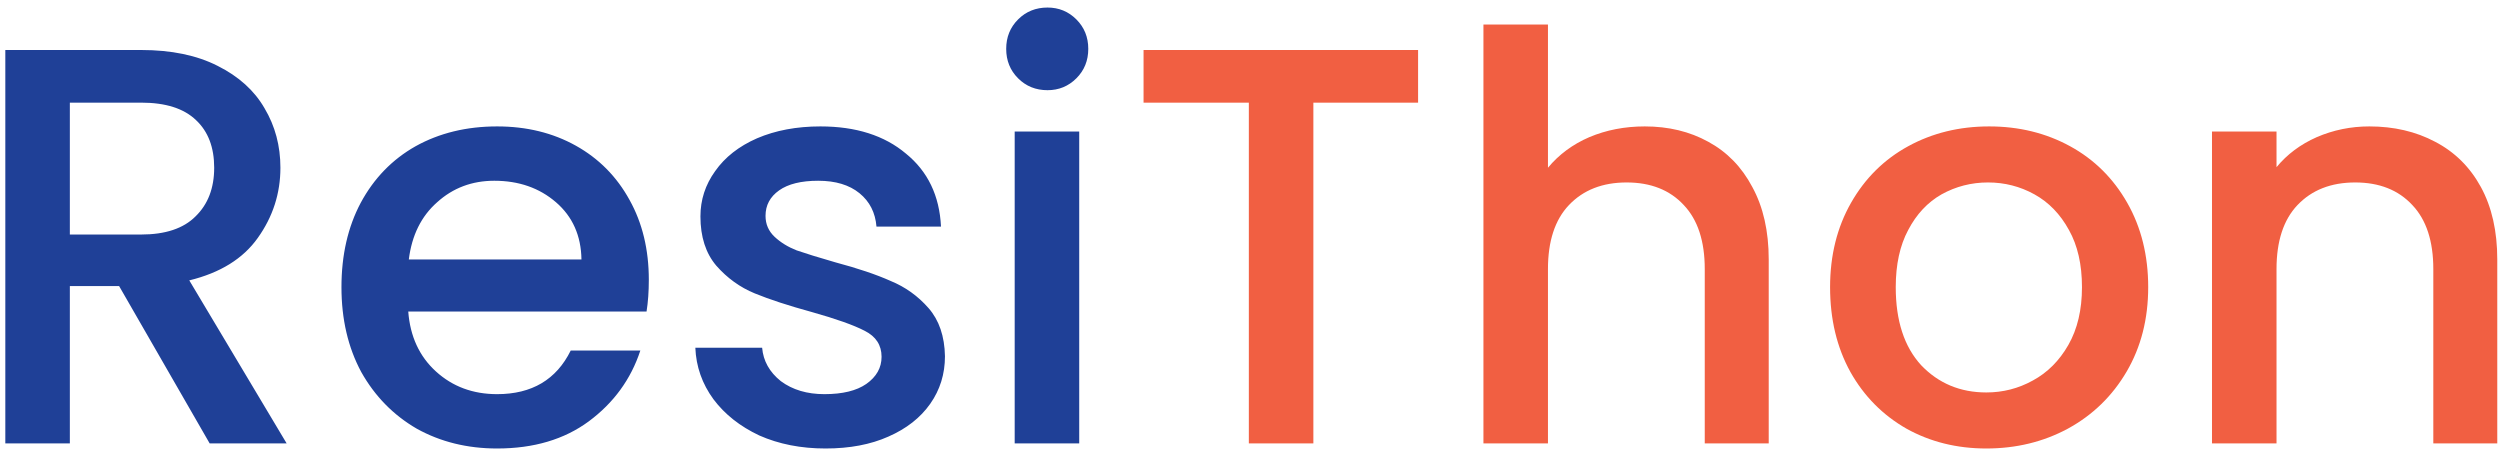 <svg width="265" height="48" viewBox="0 0 265 48" fill="none" xmlns="http://www.w3.org/2000/svg">
<path d="M22.224 47L12.624 30.32H7.404V47H0.564V5.3H14.964C18.165 5.3 20.864 5.86 23.064 6.98C25.305 8.1 26.965 9.6 28.044 11.48C29.165 13.36 29.724 15.46 29.724 17.78C29.724 20.5 28.924 22.98 27.325 25.22C25.765 27.42 23.345 28.92 20.064 29.72L30.384 47H22.224ZM7.404 24.86H14.964C17.524 24.86 19.445 24.22 20.724 22.94C22.044 21.66 22.704 19.94 22.704 17.78C22.704 15.62 22.064 13.94 20.785 12.74C19.505 11.5 17.564 10.88 14.964 10.88H7.404V24.86ZM68.775 29.66C68.775 30.9 68.695 32.02 68.535 33.02H43.275C43.475 35.66 44.455 37.78 46.215 39.38C47.975 40.98 50.135 41.78 52.695 41.78C56.375 41.78 58.975 40.24 60.495 37.16H67.875C66.875 40.2 65.055 42.7 62.415 44.66C59.815 46.58 56.575 47.54 52.695 47.54C49.535 47.54 46.695 46.84 44.175 45.44C41.695 44 39.735 42 38.295 39.44C36.895 36.84 36.195 33.84 36.195 30.44C36.195 27.04 36.875 24.06 38.235 21.5C39.635 18.9 41.575 16.9 44.055 15.5C46.575 14.1 49.455 13.4 52.695 13.4C55.815 13.4 58.595 14.08 61.035 15.44C63.475 16.8 65.375 18.72 66.735 21.2C68.095 23.64 68.775 26.46 68.775 29.66ZM61.635 27.5C61.595 24.98 60.695 22.96 58.935 21.44C57.175 19.92 54.995 19.16 52.395 19.16C50.035 19.16 48.015 19.92 46.335 21.44C44.655 22.92 43.655 24.94 43.335 27.5H61.635ZM87.506 47.54C84.906 47.54 82.566 47.08 80.486 46.16C78.446 45.2 76.826 43.92 75.626 42.32C74.426 40.68 73.786 38.86 73.706 36.86H80.786C80.906 38.26 81.566 39.44 82.766 40.4C84.006 41.32 85.546 41.78 87.386 41.78C89.306 41.78 90.786 41.42 91.826 40.7C92.906 39.94 93.446 38.98 93.446 37.82C93.446 36.58 92.846 35.66 91.646 35.06C90.486 34.46 88.626 33.8 86.066 33.08C83.586 32.4 81.566 31.74 80.006 31.1C78.446 30.46 77.086 29.48 75.926 28.16C74.806 26.84 74.246 25.1 74.246 22.94C74.246 21.18 74.766 19.58 75.806 18.14C76.846 16.66 78.326 15.5 80.246 14.66C82.206 13.82 84.446 13.4 86.966 13.4C90.726 13.4 93.746 14.36 96.026 16.28C98.346 18.16 99.586 20.74 99.746 24.02H92.906C92.786 22.54 92.186 21.36 91.106 20.48C90.026 19.6 88.566 19.16 86.726 19.16C84.926 19.16 83.546 19.5 82.586 20.18C81.626 20.86 81.146 21.76 81.146 22.88C81.146 23.76 81.466 24.5 82.106 25.1C82.746 25.7 83.526 26.18 84.446 26.54C85.366 26.86 86.726 27.28 88.526 27.8C90.926 28.44 92.886 29.1 94.406 29.78C95.966 30.42 97.306 31.38 98.426 32.66C99.546 33.94 100.126 35.64 100.166 37.76C100.166 39.64 99.646 41.32 98.606 42.8C97.566 44.28 96.086 45.44 94.166 46.28C92.286 47.12 90.066 47.54 87.506 47.54ZM111.037 9.56C109.797 9.56 108.757 9.14 107.917 8.3C107.077 7.46 106.657 6.42 106.657 5.18C106.657 3.94 107.077 2.9 107.917 2.06C108.757 1.22 109.797 0.8 111.037 0.8C112.237 0.8 113.257 1.22 114.097 2.06C114.937 2.9 115.357 3.94 115.357 5.18C115.357 6.42 114.937 7.46 114.097 8.3C113.257 9.14 112.237 9.56 111.037 9.56ZM114.397 13.94V47H107.557V13.94H114.397Z" fill="#1F4097"/>
<path d="M150.317 5.3V10.88H139.217V47H132.377V10.88H121.217V5.3H150.317ZM174.344 13.4C176.864 13.4 179.104 13.94 181.064 15.02C183.064 16.1 184.624 17.7 185.744 19.82C186.904 21.94 187.484 24.5 187.484 27.5V47H180.704V28.52C180.704 25.56 179.964 23.3 178.484 21.74C177.004 20.14 174.984 19.34 172.424 19.34C169.864 19.34 167.824 20.14 166.304 21.74C164.824 23.3 164.084 25.56 164.084 28.52V47H157.244V2.6H164.084V17.78C165.244 16.38 166.704 15.3 168.464 14.54C170.264 13.78 172.224 13.4 174.344 13.4ZM210.549 47.54C207.429 47.54 204.609 46.84 202.089 45.44C199.569 44 197.589 42 196.149 39.44C194.709 36.84 193.989 33.84 193.989 30.44C193.989 27.08 194.729 24.1 196.209 21.5C197.689 18.9 199.709 16.9 202.269 15.5C204.829 14.1 207.689 13.4 210.849 13.4C214.009 13.4 216.869 14.1 219.429 15.5C221.989 16.9 224.009 18.9 225.489 21.5C226.969 24.1 227.709 27.08 227.709 30.44C227.709 33.8 226.949 36.78 225.429 39.38C223.909 41.98 221.829 44 219.189 45.44C216.589 46.84 213.709 47.54 210.549 47.54ZM210.549 41.6C212.309 41.6 213.949 41.18 215.469 40.34C217.029 39.5 218.289 38.24 219.249 36.56C220.209 34.88 220.689 32.84 220.689 30.44C220.689 28.04 220.229 26.02 219.309 24.38C218.389 22.7 217.169 21.44 215.649 20.6C214.129 19.76 212.489 19.34 210.729 19.34C208.969 19.34 207.329 19.76 205.809 20.6C204.329 21.44 203.149 22.7 202.269 24.38C201.389 26.02 200.949 28.04 200.949 30.44C200.949 34 201.849 36.76 203.649 38.72C205.489 40.64 207.789 41.6 210.549 41.6ZM251.151 13.4C253.751 13.4 256.071 13.94 258.111 15.02C260.191 16.1 261.811 17.7 262.971 19.82C264.131 21.94 264.711 24.5 264.711 27.5V47H257.931V28.52C257.931 25.56 257.191 23.3 255.711 21.74C254.231 20.14 252.211 19.34 249.651 19.34C247.091 19.34 245.051 20.14 243.531 21.74C242.051 23.3 241.311 25.56 241.311 28.52V47H234.471V13.94H241.311V17.72C242.431 16.36 243.851 15.3 245.571 14.54C247.331 13.78 249.191 13.4 251.151 13.4Z" fill="#F15F42"/>
</svg>
